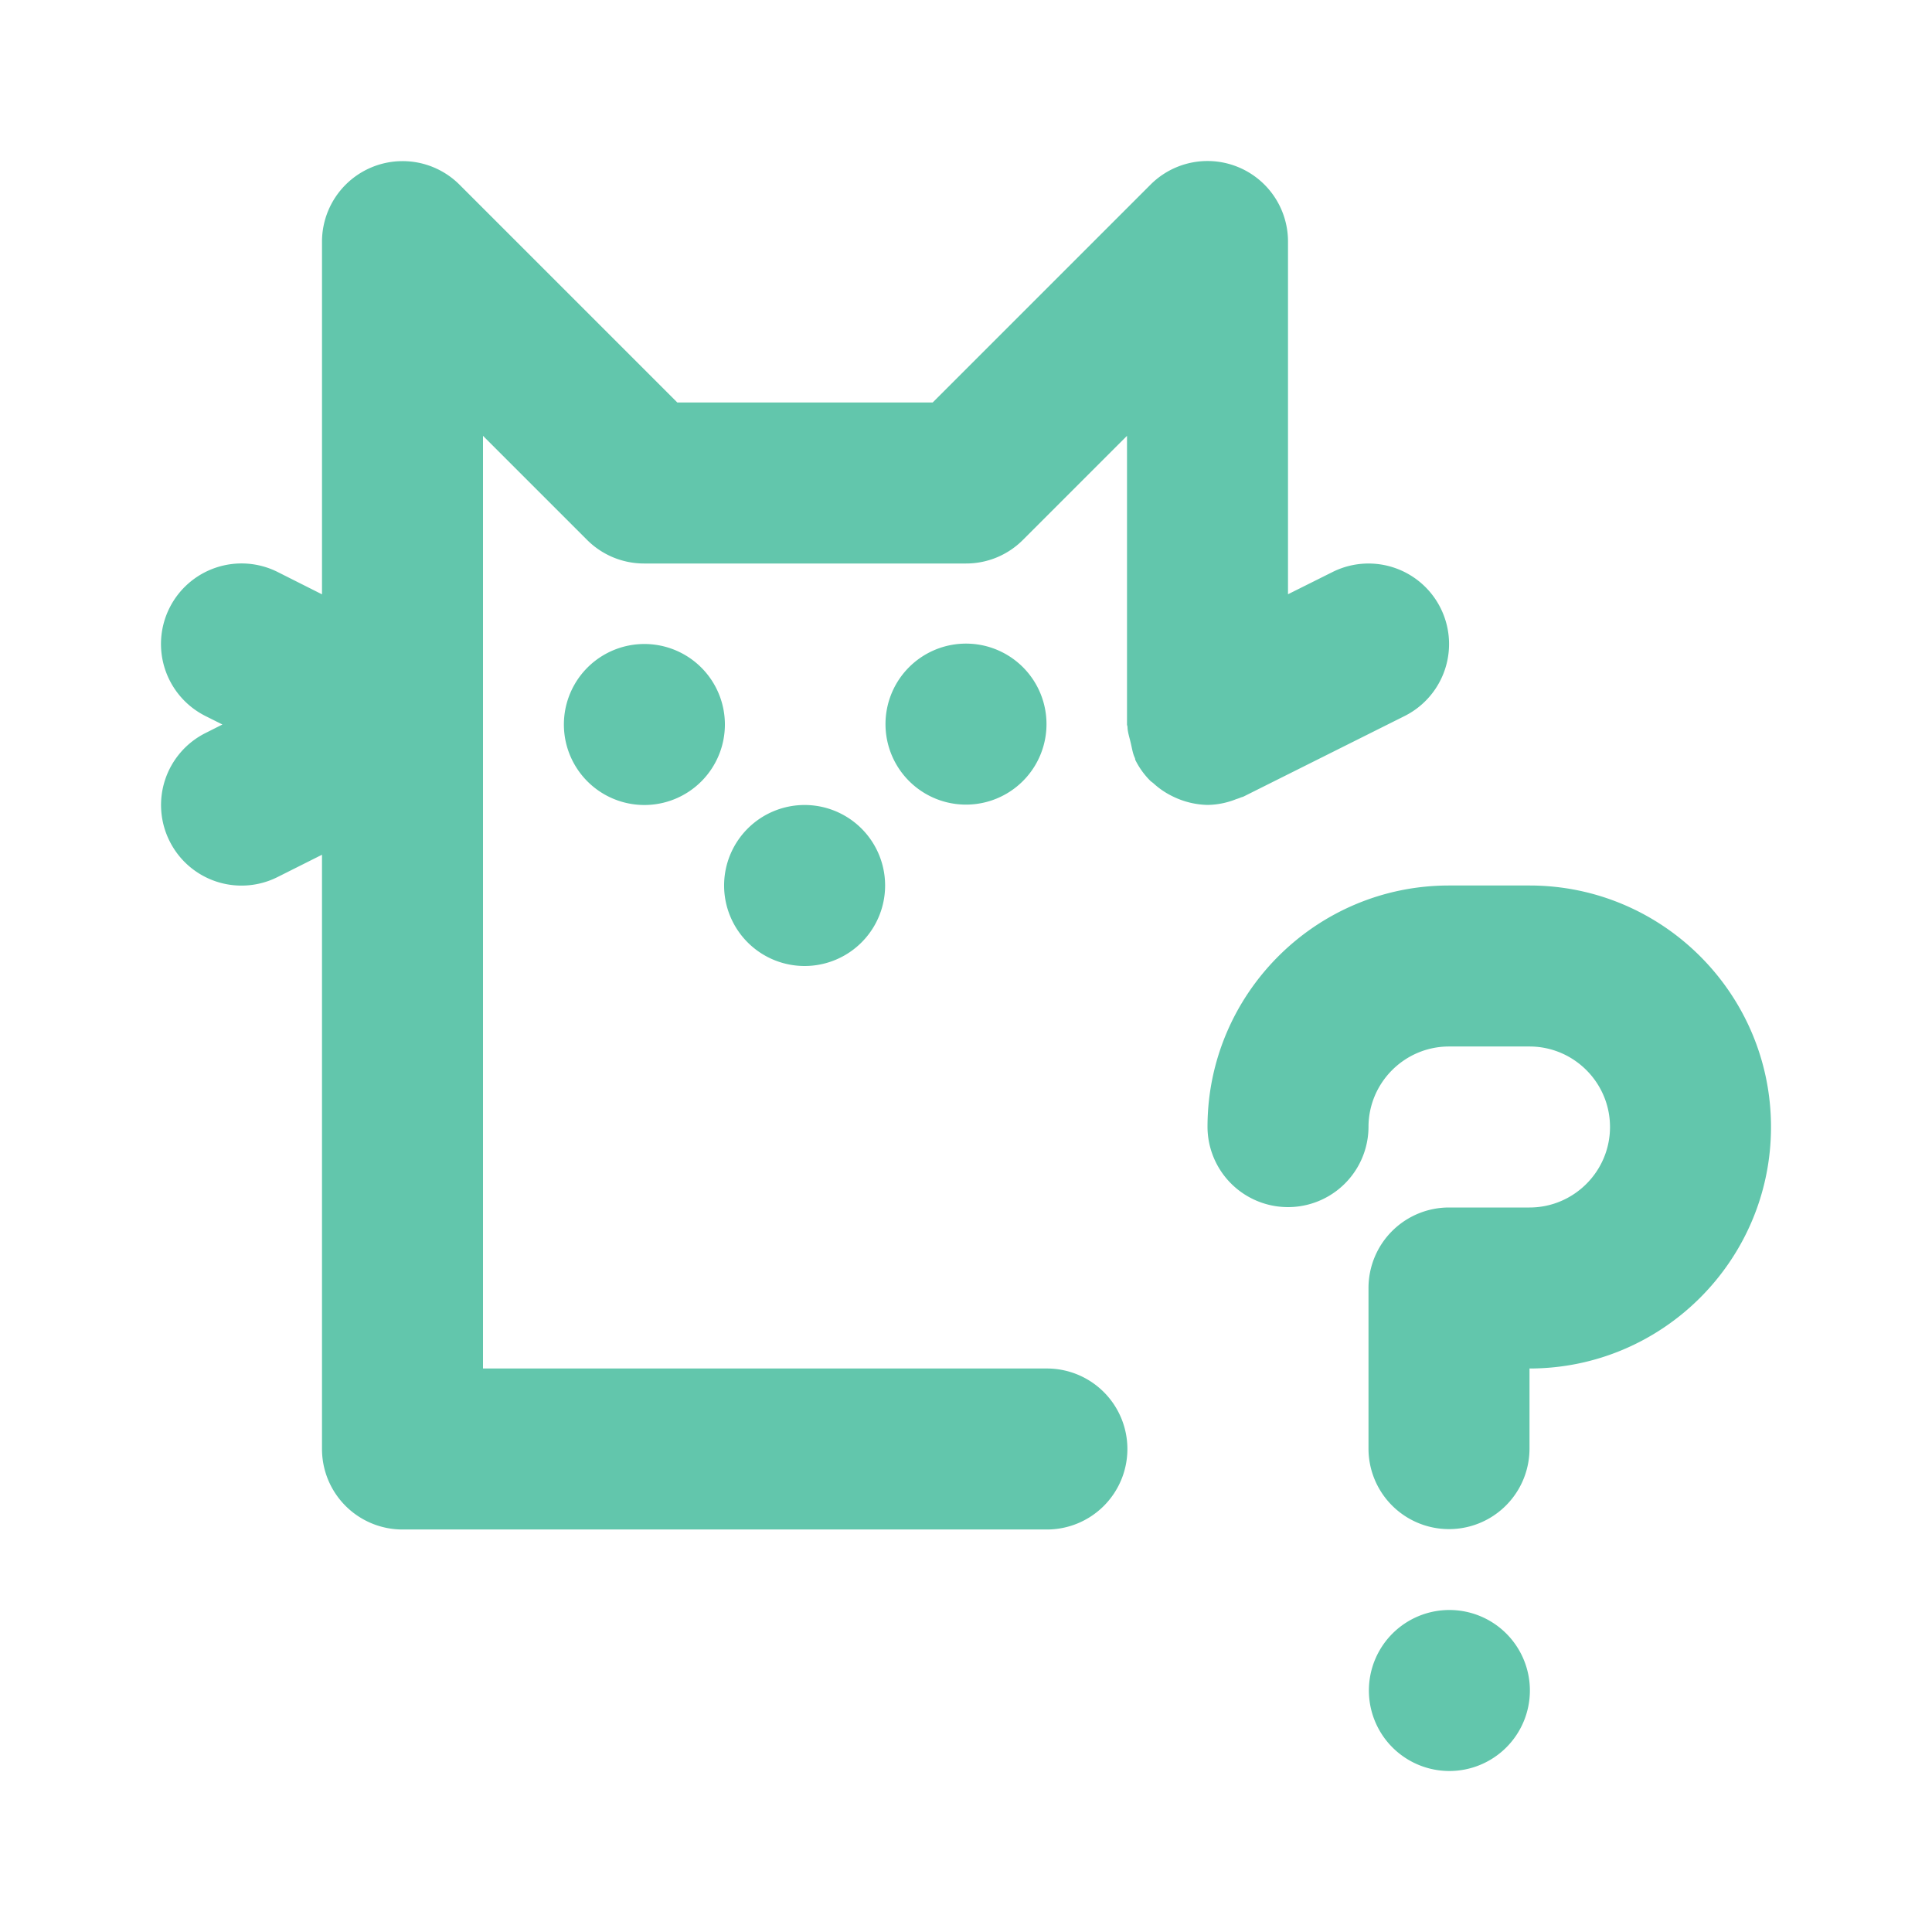 <?xml version="1.0" standalone="no"?><!DOCTYPE svg PUBLIC "-//W3C//DTD SVG 1.1//EN" "http://www.w3.org/Graphics/SVG/1.1/DTD/svg11.dtd"><svg t="1670262796852" class="icon" viewBox="0 0 1024 1024" version="1.1" xmlns="http://www.w3.org/2000/svg" p-id="2444" xmlns:xlink="http://www.w3.org/1999/xlink" width="128" height="128"><path d="M768 853.333a42.667 42.667 0 1 1 0 85.333 42.667 42.667 0 0 1 0-85.333z m42.667-384c70.571 0 128 57.429 128 128s-57.429 128-128 128v42.667a42.667 42.667 0 0 1-85.333 0v-85.333a42.667 42.667 0 0 1 42.667-42.667h42.667c23.509 0 42.667-19.157 42.667-42.667 0-23.509-19.157-42.667-42.667-42.667h-42.667c-23.509 0-42.667 19.157-42.667 42.667a42.667 42.667 0 0 1-85.333 0c0-70.571 57.429-128 128-128h42.667z m-199.253-54.101c-0.597-0.555-1.323-0.939-1.877-1.536a42.069 42.069 0 0 1-7.68-10.667c-0.213-0.341-0.171-0.853-0.341-1.28-1.195-2.475-1.536-5.291-2.219-8.021-0.64-2.859-1.621-5.589-1.707-8.448 0-0.427-0.256-0.853-0.256-1.28V230.997l-55.168 55.168A42.496 42.496 0 0 1 512 298.667H341.333a42.667 42.667 0 0 1-30.165-12.501L256 230.997V725.333h298.667a42.667 42.667 0 1 1 0 85.333H213.333a42.667 42.667 0 0 1-42.667-42.667v-314.965l-23.552 11.819a42.581 42.581 0 0 1-57.259-19.115 42.667 42.667 0 0 1 19.072-57.216L117.888 384l-8.96-4.48a42.667 42.667 0 0 1 38.187-76.373L170.667 315.008V128a42.709 42.709 0 0 1 72.832-30.165L358.997 213.333h135.339l115.499-115.499A42.667 42.667 0 0 1 682.667 128v186.965l23.595-11.776a42.667 42.667 0 0 1 38.187 76.331l-85.333 42.667c-0.555 0.256-1.152 0.341-1.707 0.597-0.768 0.341-1.536 0.555-2.389 0.853a42.069 42.069 0 0 1-14.976 2.987h-0.128a43.819 43.819 0 0 1-18.347-4.523 41.984 41.984 0 0 1-10.155-6.869zM341.333 341.333a42.667 42.667 0 1 1 0 85.333 42.667 42.667 0 0 1 0-85.333z m128 42.667a42.667 42.667 0 1 1 85.333 0 42.667 42.667 0 0 1-85.333 0z m-42.667 128a42.667 42.667 0 1 1 0-85.333 42.667 42.667 0 0 1 0 85.333z" fill="#62C6AC" p-id="2445"></path></svg>
